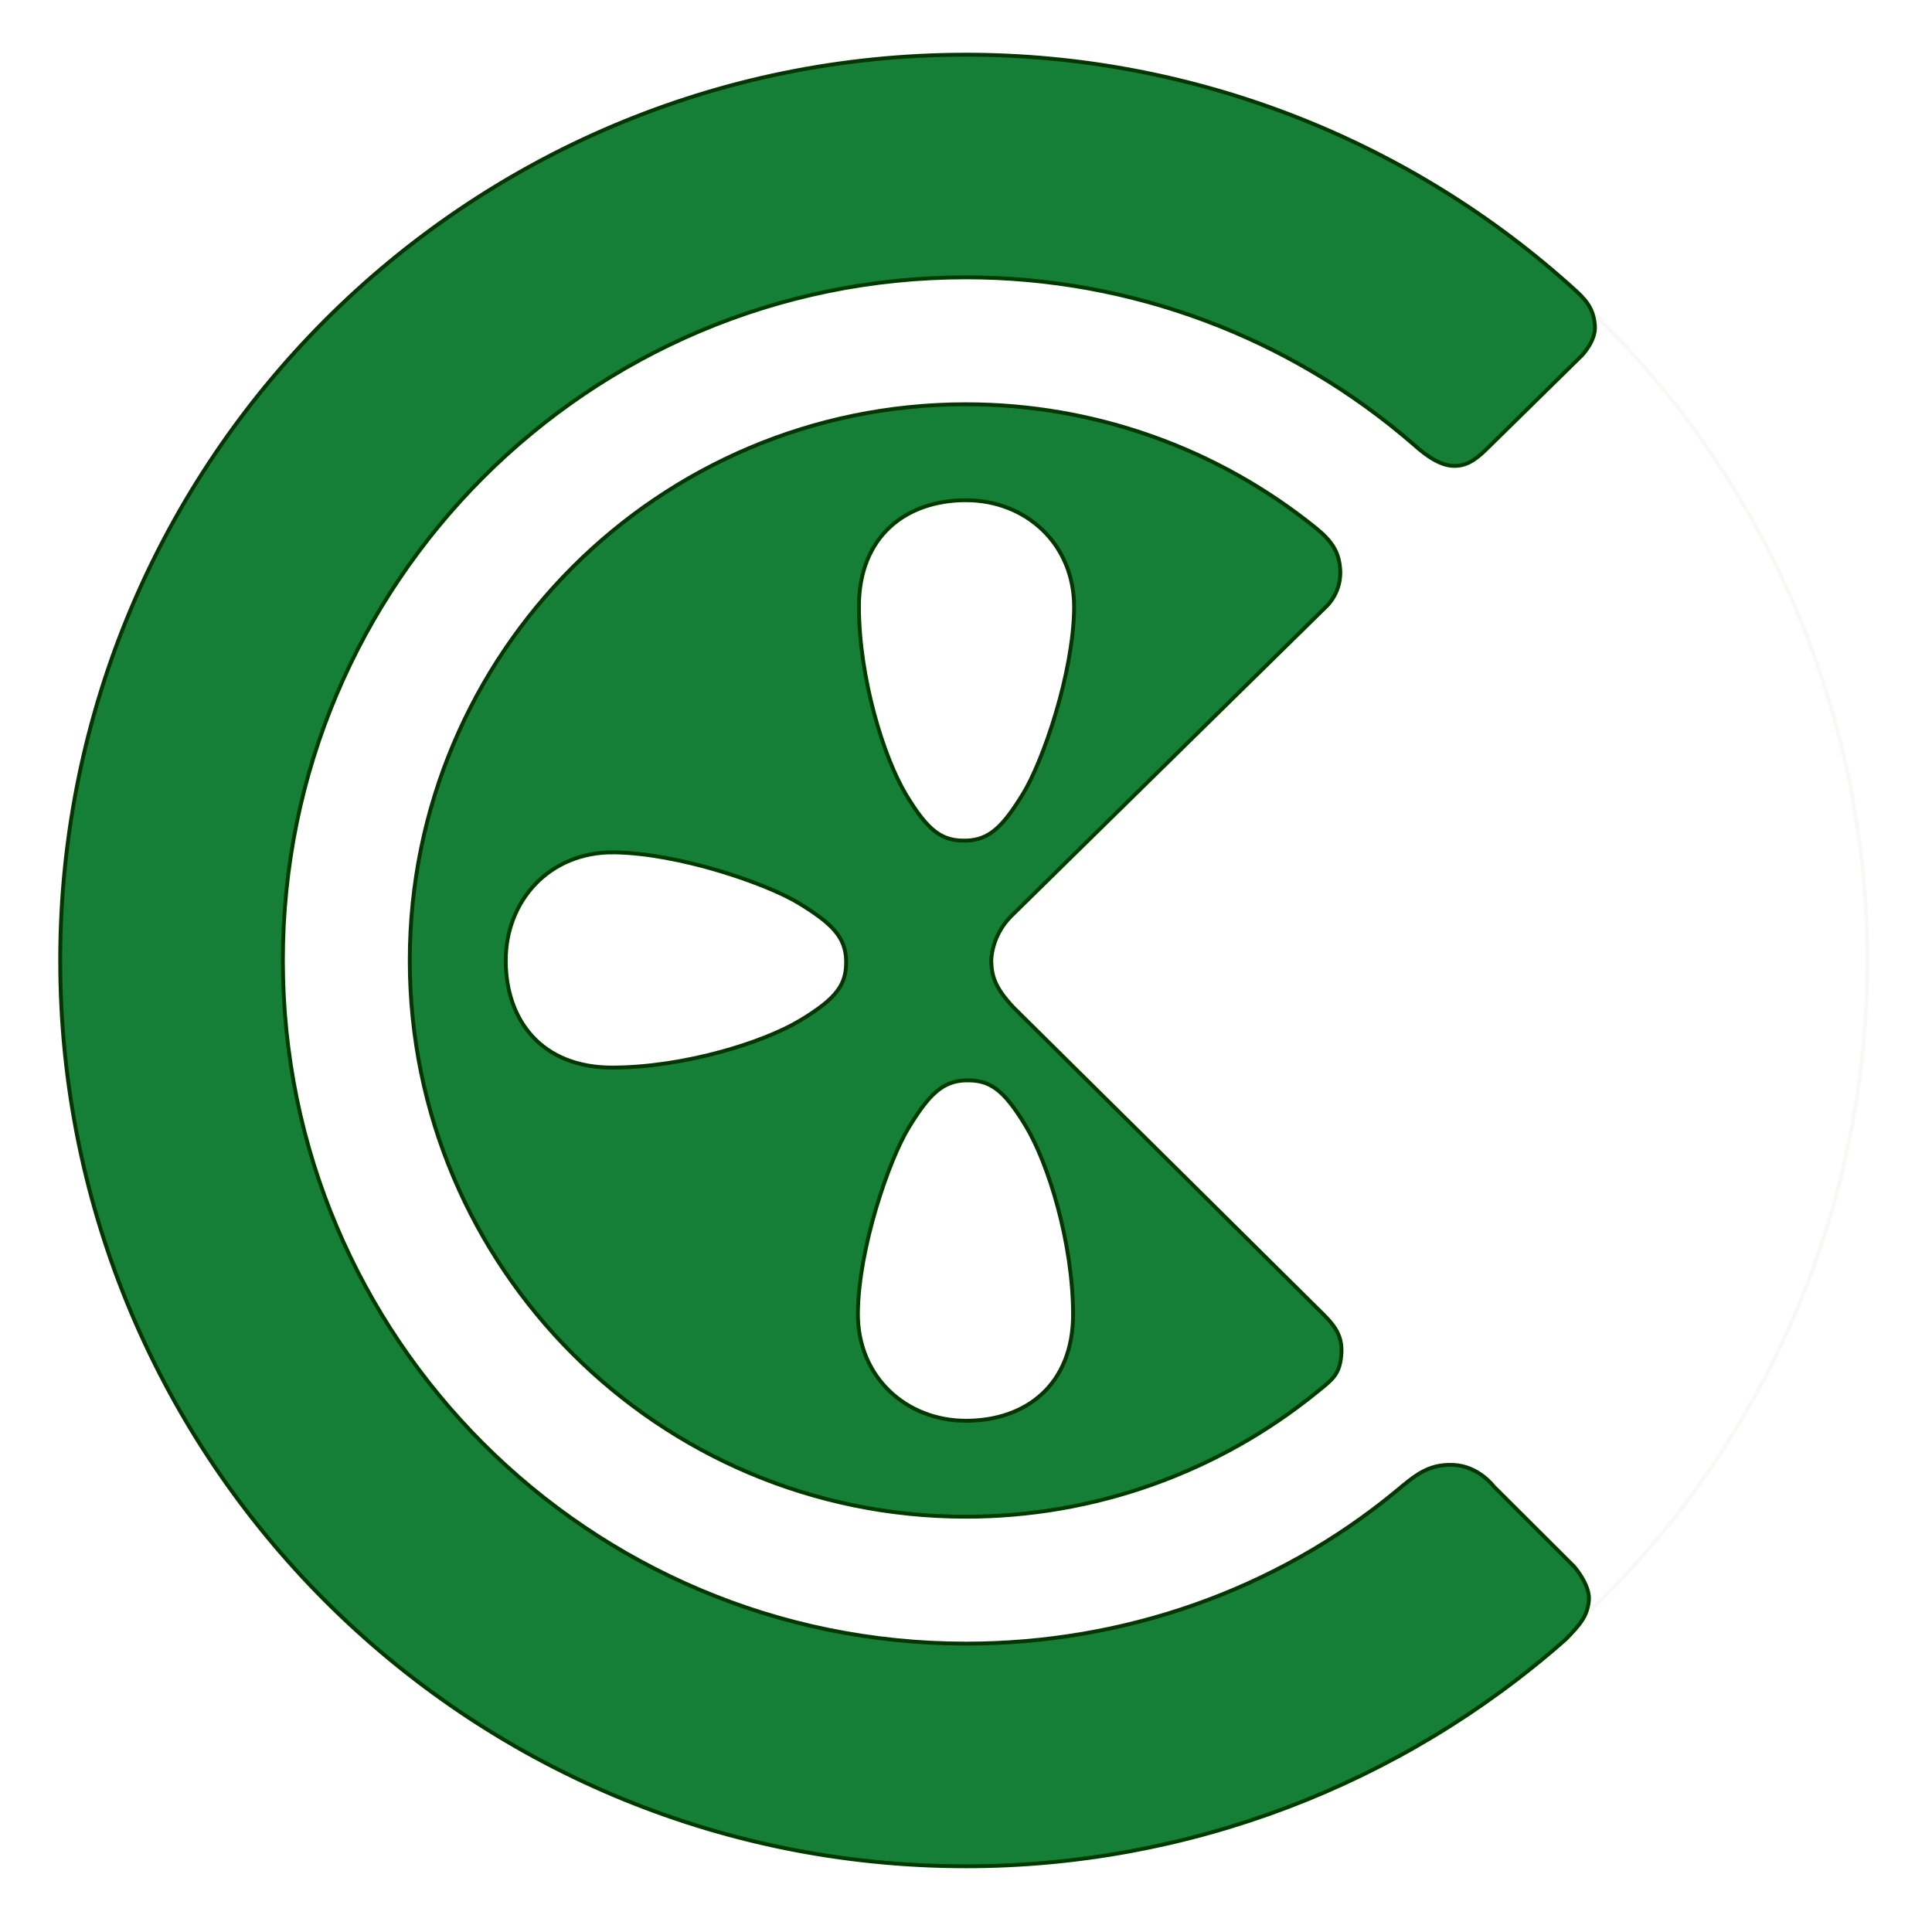 <?xml version="1.0" encoding="UTF-8" standalone="no"?>
<svg xmlns="http://www.w3.org/2000/svg" width="500" height="500" >
    <circle
      style="fill:#e1fae5;fill-opacity:0;stroke:#545339;stroke-width:1.002;stroke-opacity:0.041"
       id="path884"
       cx="250"
       cy="248.571"
       r="233.255"
    />
    <g
      style="display:inline"
    >
      <path
       id="path2529"
       style="display:inline;fill:#157f37;fill-opacity:1;stroke:#003800;stroke-width:1.002;stroke-opacity:1"
       d="m 249.877,104.621 c -79.454,0.068 -143.828,64.497 -143.828,143.951 9.3e-4,79.501 64.45,143.949 143.951,143.949 33.175,2e-4 65.161,-11.451 90.682,-32.153 4.031,-3.27 5.895,-4.476 6.41,-9.331 0.515,-4.855 -1.304,-7.594 -4.62,-10.882 -23.326,-23.132 -49.224,-48.792 -80.151,-79.394 -5.178,-5.484 -5.687,-8.559 -5.791,-12.19 0.159,-3.838 1.869,-8.251 5.248,-11.57 l 81.793,-80.359 c 1.304,-1.388 3.541,-4.638 3.271,-9.174 -0.271,-4.535 -2.088,-7.404 -6.334,-10.837 C 315.02,116.023 283.105,104.621 250,104.621 Z M 250,129.453 c 15.453,-3.1e-4 28.16,11.3 27.98,27.98 -0.179,16.681 -8.021,39.526 -13.201,47.969 -5.181,8.443 -8.698,12.007 -14.779,12.146 -6.081,0.14 -9.686,-2.222 -15.498,-11.859 -5.812,-9.637 -12.161,-30.17 -12.217,-48.574 -0.055,-18.404 12.262,-27.662 27.715,-27.662 z m -91.139,91.139 c 16.681,0.179 39.526,8.019 47.969,13.199 8.443,5.181 12.007,8.7 12.146,14.781 0.14,6.081 -2.22,9.684 -11.857,15.496 -9.637,5.812 -30.17,12.163 -48.574,12.219 -18.404,0.055 -27.664,-12.262 -27.664,-27.715 -3.1e-4,-15.453 11.3,-28.16 27.98,-27.98 z M 250,279.596 c 6.081,-0.14 9.686,2.22 15.498,11.857 5.812,9.637 12.161,30.17 12.217,48.574 0.055,18.404 -12.262,27.664 -27.715,27.664 -15.453,3.1e-4 -28.16,-11.3 -27.98,-27.98 0.179,-16.681 8.021,-39.528 13.201,-47.971 5.181,-8.443 8.698,-12.005 14.779,-12.145 z" />
    <path
       id="path4571"
       style="display:inline;opacity:1;fill:#157f37;fill-opacity:1;stroke:#003800;stroke-width:1.002;stroke-opacity:1"
       d="M 249.992,14.152 C 120.529,14.156 15.58,119.109 15.58,248.572 15.581,378.038 120.534,482.99 250,482.99 c 57.328,5.6e-4 112.487,-20.998 155.196,-58.728 3.875,-3.939 5.596,-6.054 6.001,-10.039 0.405,-3.984 -3.802,-8.779 -3.802,-8.779 l -20.83,-20.761 c 0,0 -3.923,-5.317 -10.514,-5.567 -6.591,-0.249 -9.977,2.879 -14.78,6.843 C 330.174,411.624 290.695,425.367 250,425.367 152.359,425.367 73.205,346.213 73.205,248.572 73.204,150.93 152.358,71.776 250,71.775 c 42.741,1.25e-4 83.867,15.476 115.905,43.294 3.542,3.192 7.154,5.549 10.577,5.505 3.675,-0.02 6.191,-2.348 8.61,-4.725 l 24.317,-23.891 c 0,0 3.615,-3.755 3.354,-7.572 -0.261,-3.818 -1.668,-6.162 -4.839,-9.054 C 364.865,36.076 308.577,14.152 250,14.152 h -0.008 z" />
  </g>
  </svg>